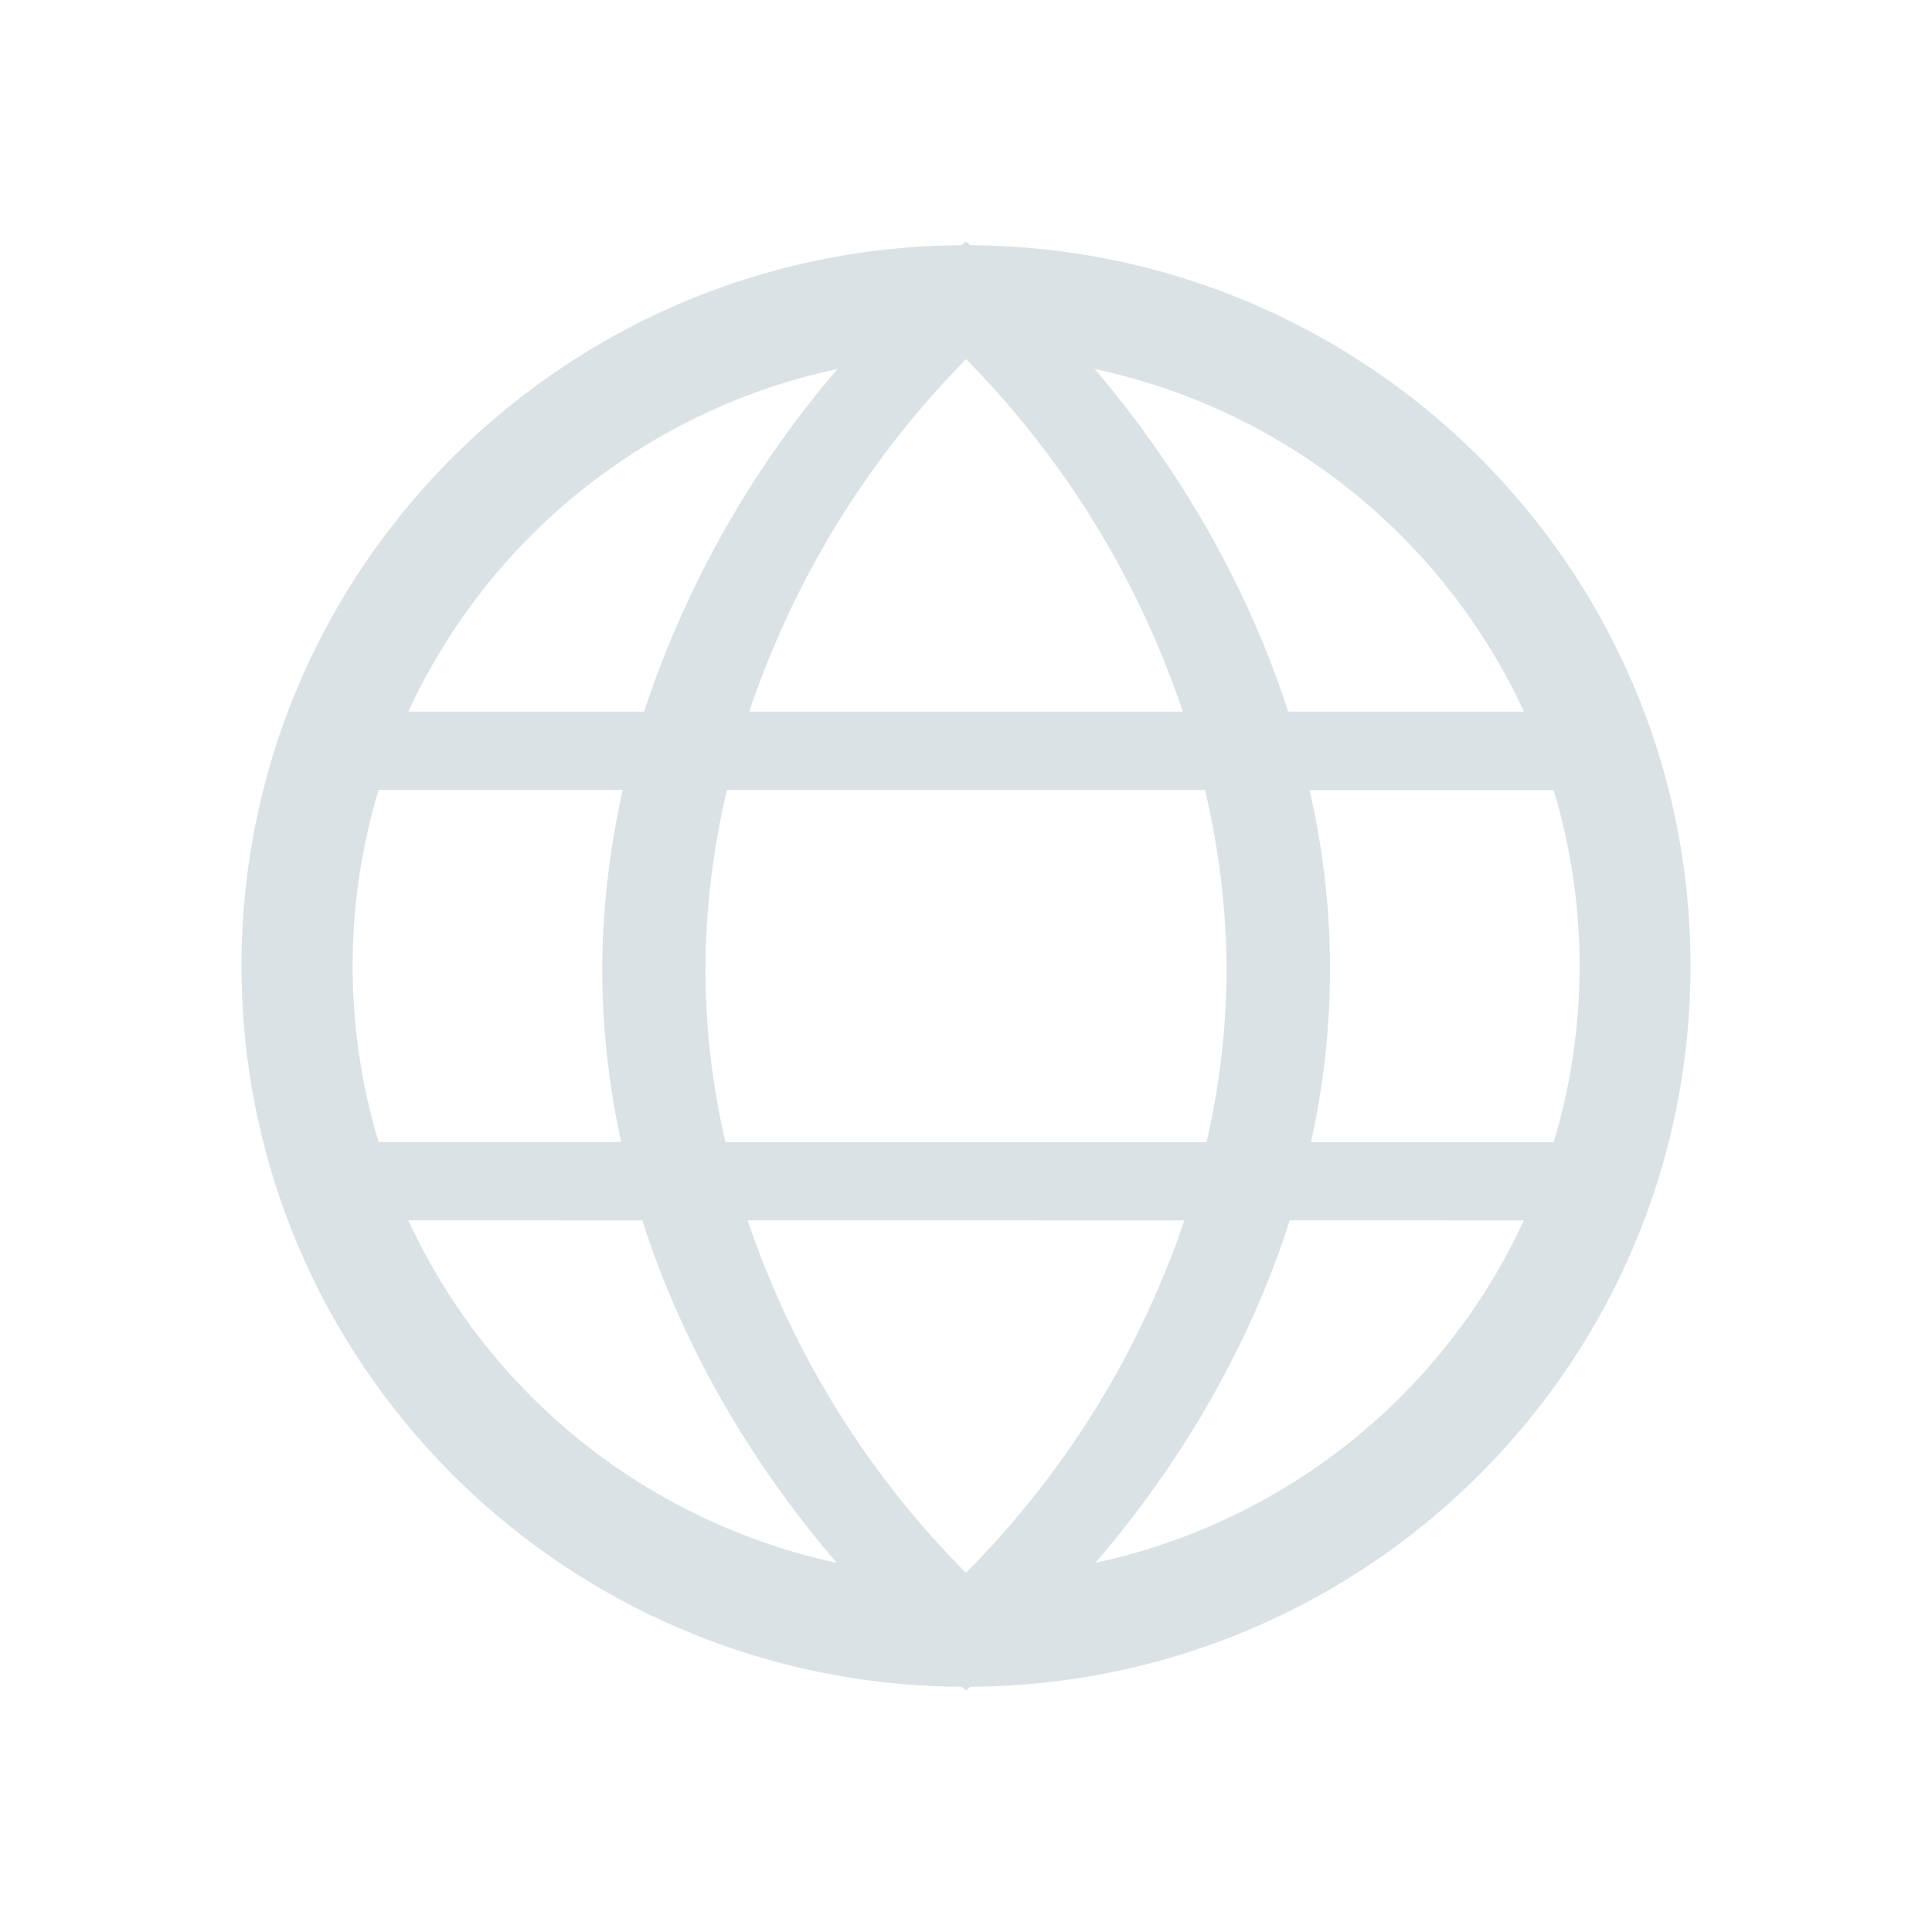 <svg xmlns="http://www.w3.org/2000/svg" width="24" height="24" fill="none"><path fill="#DBE2E6" fill-rule="evenodd" d="M12.054 3.046C17 3.075 21 7.072 21 12s-4 8.924-8.944 8.954L12 21l-.055-.046C7 20.925 3 16.928 3 12s4-8.925 8.946-8.954L11.999 3l.054.046zM4.703 9.813a7.58 7.58 0 0 0 0 4.373h3.014a10 10 0 0 1-.236-2.142c0-.716.088-1.491.255-2.232H4.703zm4.328 0a9.8 9.8 0 0 0-.267 2.233c0 .736.084 1.432.248 2.142h5.976c.164-.71.248-1.43.248-2.142s-.09-1.489-.267-2.233H9.03zm7.236 0a9.858 9.858 0 0 1 .018 4.375H19.3a7.58 7.58 0 0 0 0-4.373h-3.033zm2.664-.973a7.63 7.63 0 0 0-5.332-4.256c1.093 1.284 1.914 2.742 2.403 4.256h2.93zm-4.238 0a11.4 11.4 0 0 0-2.692-4.378A11.4 11.4 0 0 0 9.308 8.84h5.387zm-6.692 0a12.6 12.6 0 0 1 2.403-4.256A7.62 7.62 0 0 0 5.072 8.84h2.93zm-2.929 6.32a7.63 7.63 0 0 0 5.321 4.253c-1.105-1.287-1.93-2.74-2.414-4.253zm4.215 0a11.4 11.4 0 0 0 2.712 4.378 11.4 11.4 0 0 0 2.714-4.378zm6.735 0c-.484 1.515-1.309 2.967-2.414 4.253a7.62 7.62 0 0 0 5.322-4.253z" clip-rule="evenodd"/></svg>